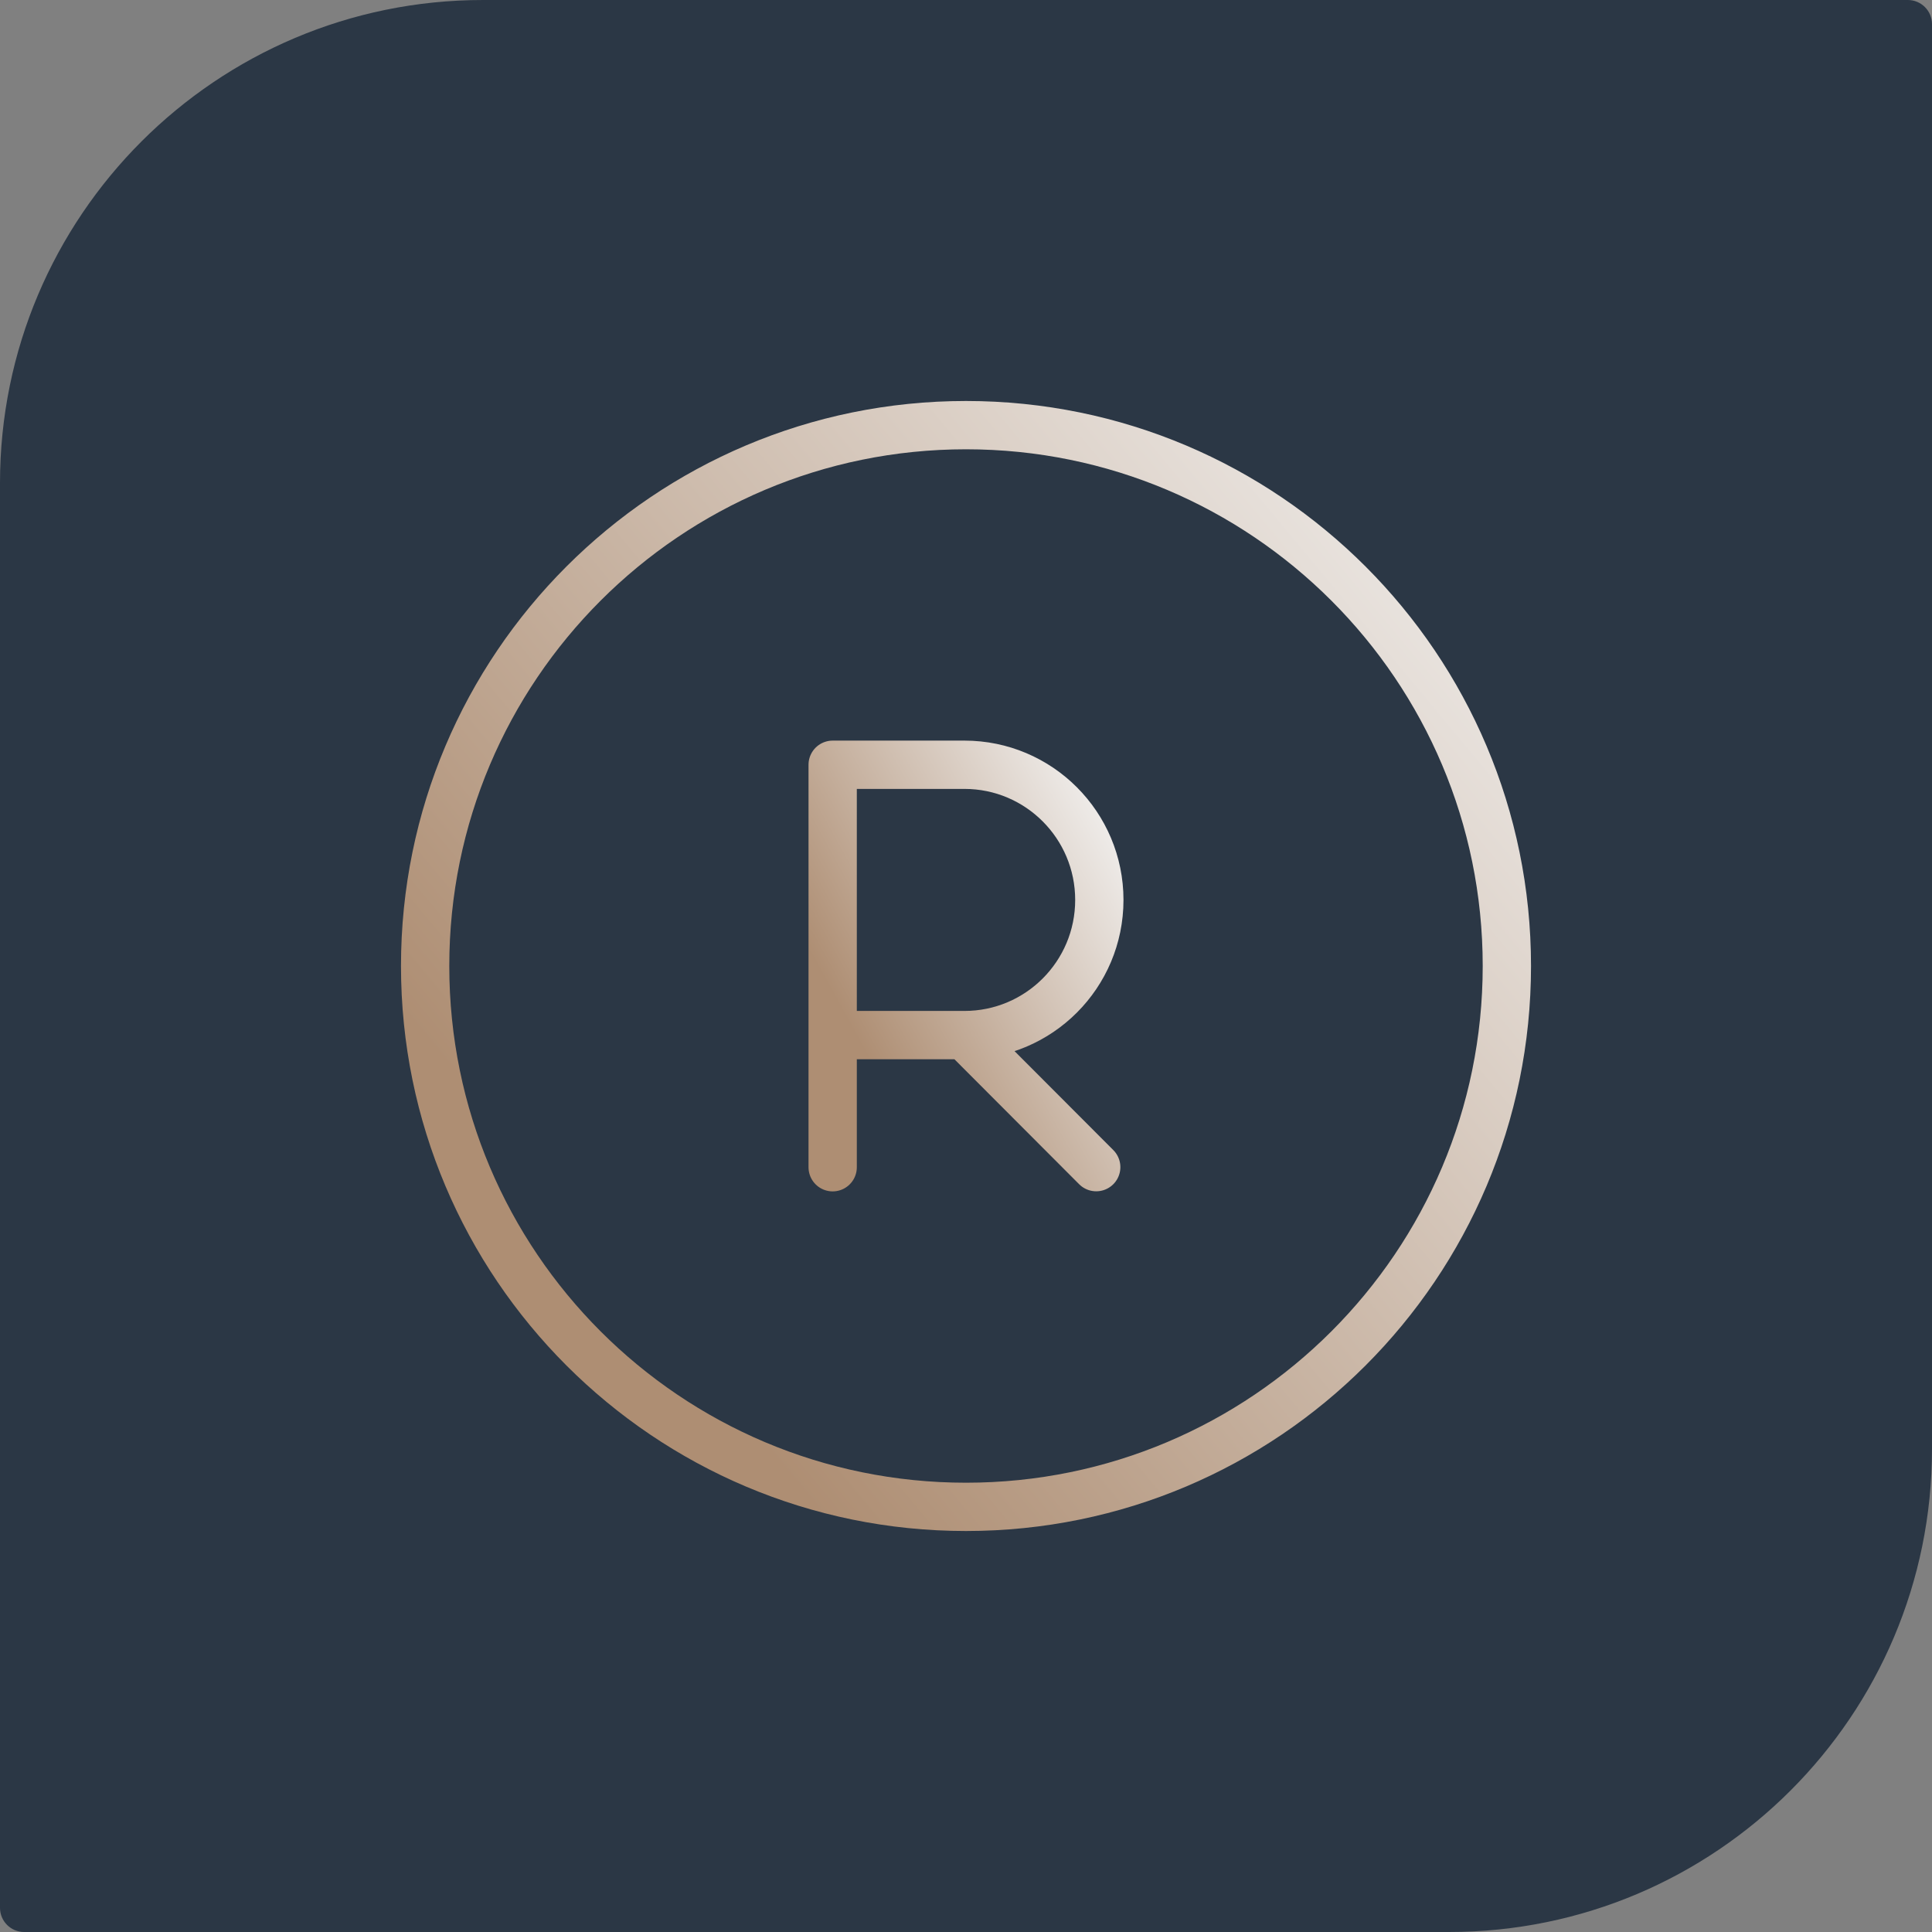 <svg width="80" height="80" viewBox="0 0 80 80" fill="none" xmlns="http://www.w3.org/2000/svg">
<rect x="0" y="0" width="80" height="80" fill="#808080" stroke="none"/>
<path d="M0 20C0 8.954 8.954 0 20 0H79C79.552 0 80 0.448 80 1V60C80 71.046 71.046 80 60 80H1C0.448 80 0 79.552 0 79V20Z" fill="#2B3745"/>
<path d="M40 62.396C52.369 62.396 62.396 52.369 62.396 40C62.396 27.631 52.369 17.604 40 17.604C27.631 17.604 17.604 27.631 17.604 40C17.604 52.369 27.631 62.396 40 62.396Z" stroke="url(#paint0_linear_84_95)" stroke-width="2" stroke-linecap="round" stroke-linejoin="round"/>
<path d="M34.479 48.333V31.667H39.935C43.02 31.667 45.521 34.173 45.521 37.265C45.521 40.356 43.021 42.861 39.935 42.861M39.935 42.861H34.479M39.935 42.861L45.392 48.329" stroke="url(#paint1_linear_84_95)" stroke-width="2" stroke-linecap="round" stroke-linejoin="round"/>
<defs>
<linearGradient id="paint0_linear_84_95" x1="63.288" y1="16.11" x2="23.009" y2="49.593" gradientUnits="userSpaceOnUse">
<stop stop-color="#F5F5F5"/>
<stop offset="1" stop-color="#AE8E73"/>
</linearGradient>
<linearGradient id="paint1_linear_84_95" x1="45.741" y1="31.111" x2="32.858" y2="38.206" gradientUnits="userSpaceOnUse">
<stop stop-color="#F5F5F5"/>
<stop offset="1" stop-color="#AE8E73"/>
</linearGradient>
</defs>
</svg>
